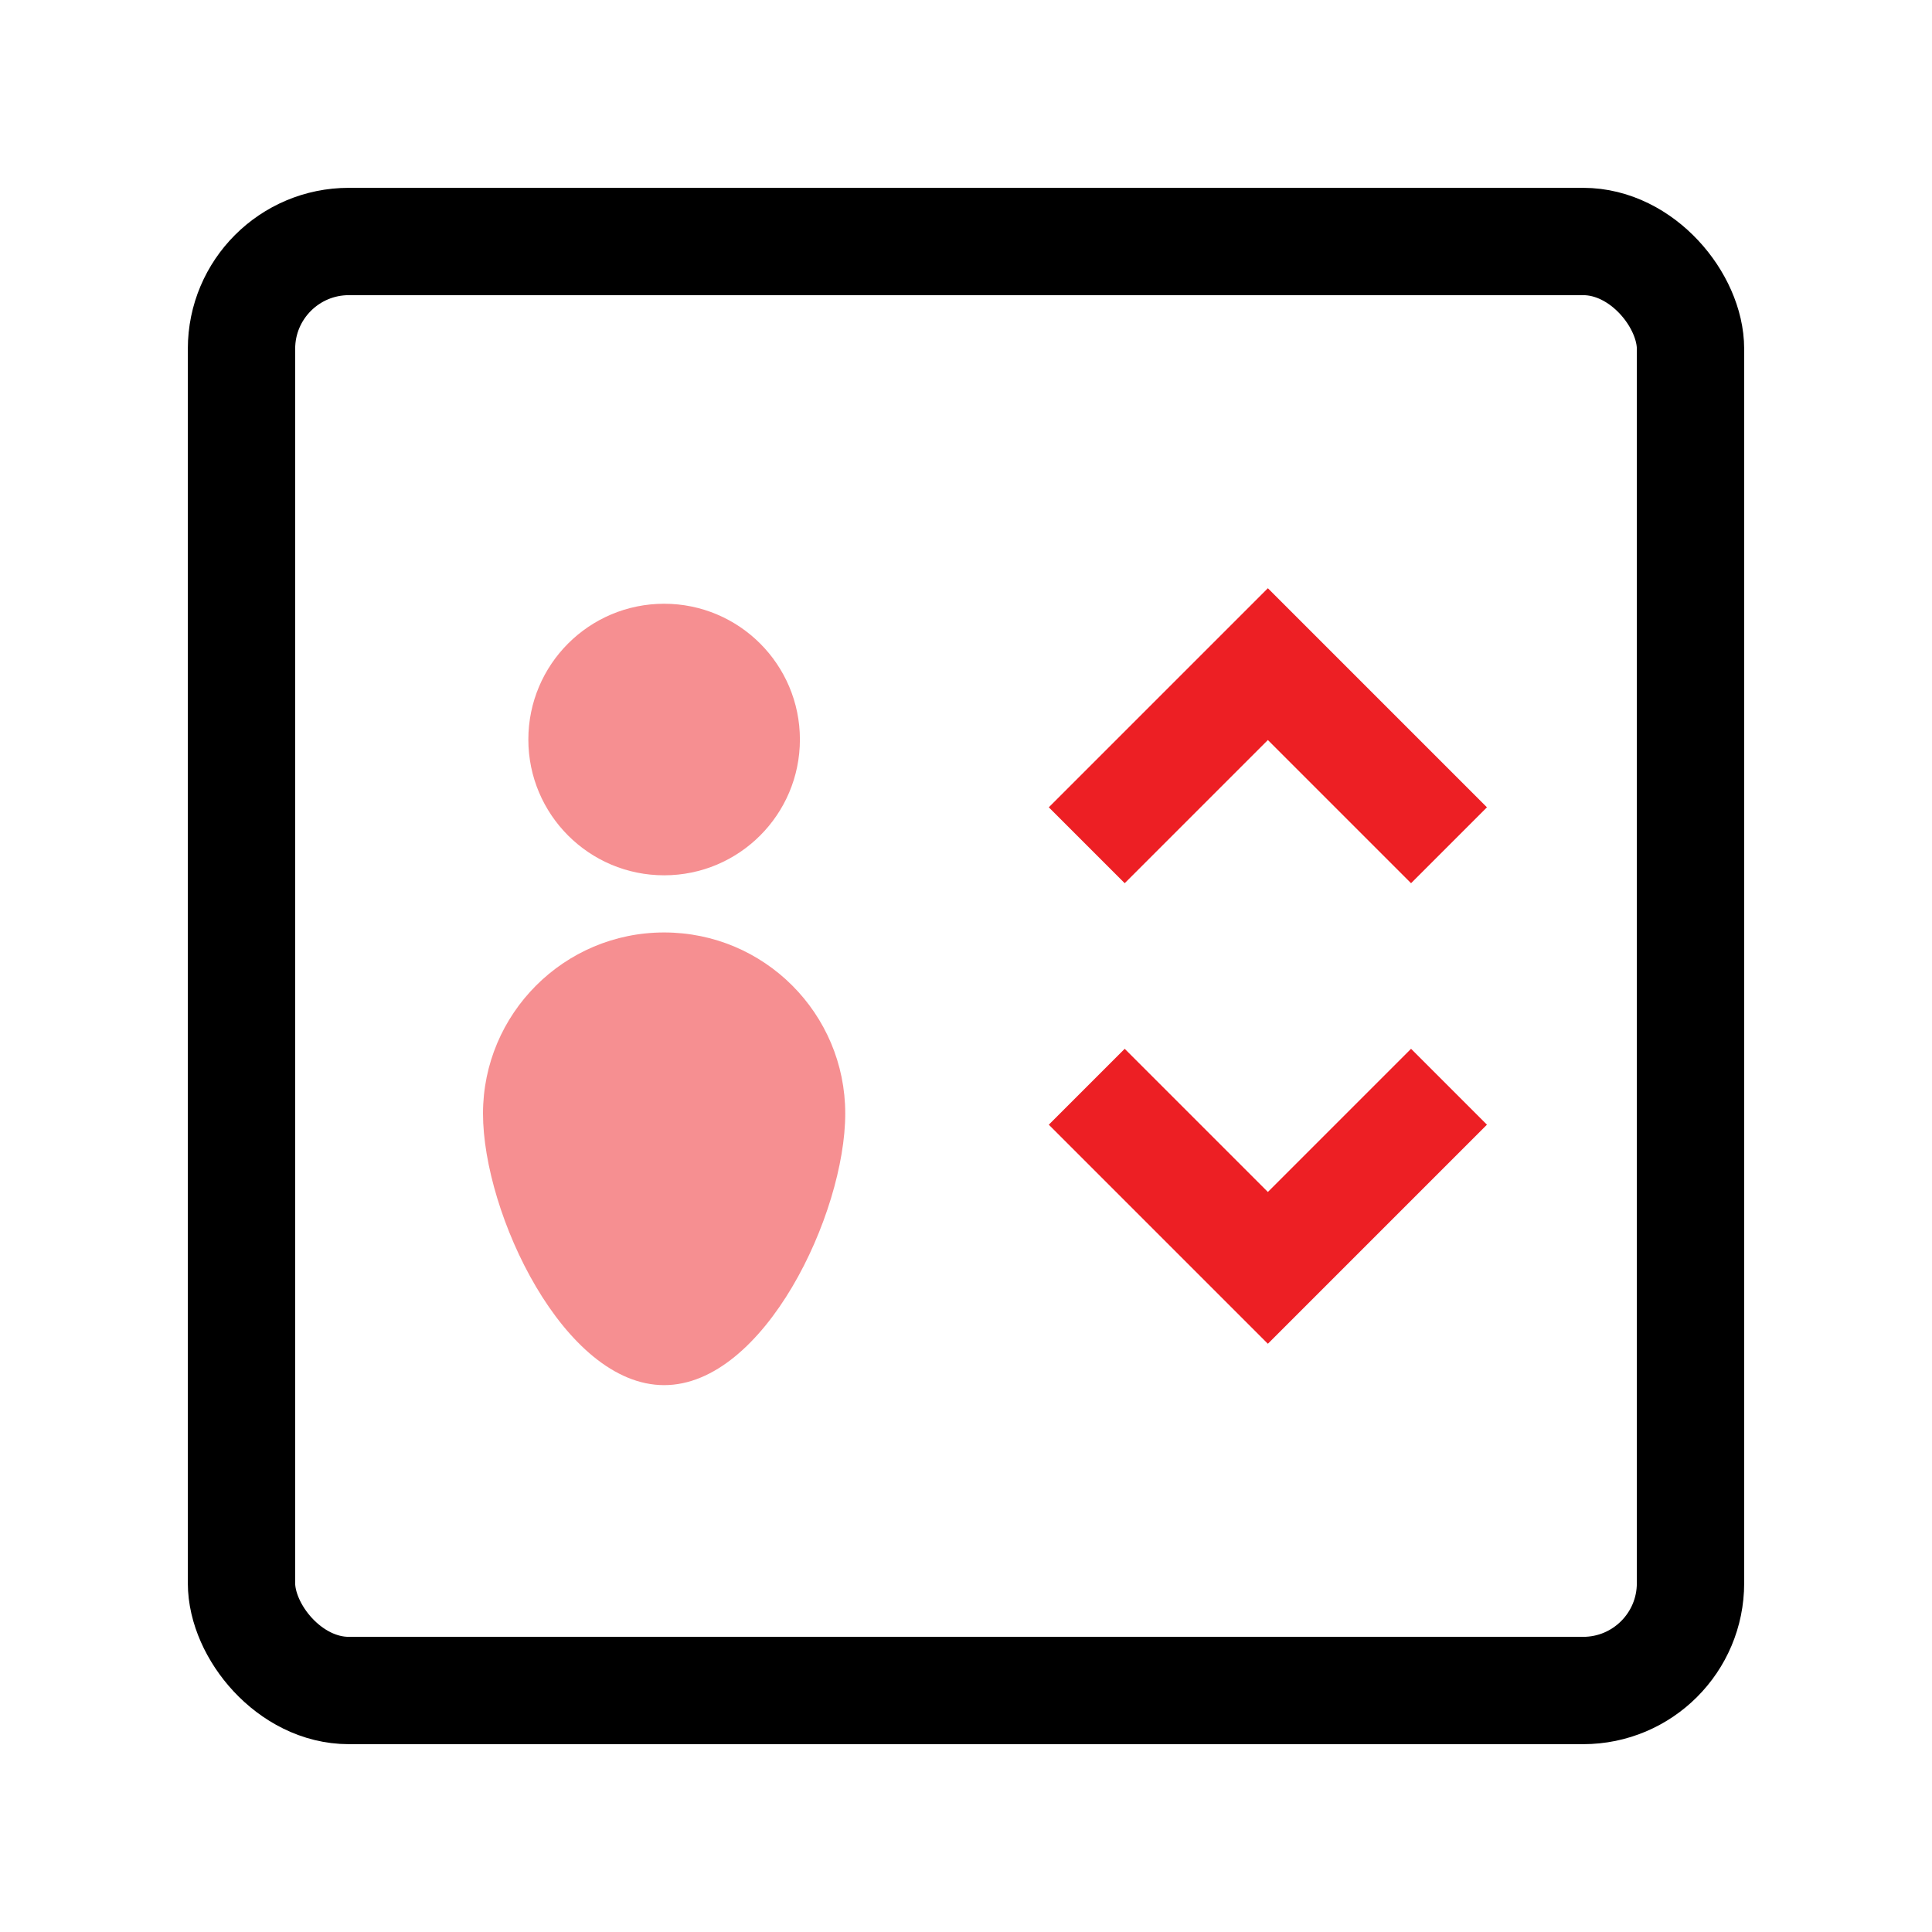 <?xml version="1.0" encoding="UTF-8"?>
<svg id="Layer_1" data-name="Layer 1" xmlns="http://www.w3.org/2000/svg" viewBox="0 0 72 72">
  <rect x="9" y="9" width="54" height="54" rx="4" ry="4" style="fill: none; stroke: #000; stroke-linecap: round; stroke-miterlimit: 10; stroke-width: 4px;"/>
  <g style="opacity: .5;">
    <path d="M31.5,41.5c0,3.73-3.02,10.12-6.75,10.12s-6.75-6.4-6.75-10.12,3.02-6.75,6.75-6.75,6.75,3.02,6.75,6.75Z" style="fill: #ed1f24; stroke-width: 0px;"/>
    <circle cx="24.75" cy="27.56" r="5.06" style="fill: #ed1f24; stroke-width: 0px;"/>
  </g>
  <polyline points="54 31.5 47.25 24.75 40.5 31.5" style="fill: none; stroke: #ed1f24; stroke-miterlimit: 10; stroke-width: 4px;"/>
  <polyline points="54 40.5 47.25 47.25 40.5 40.5" style="fill: none; stroke: #ed1f24; stroke-miterlimit: 10; stroke-width: 4px;"/>
</svg>